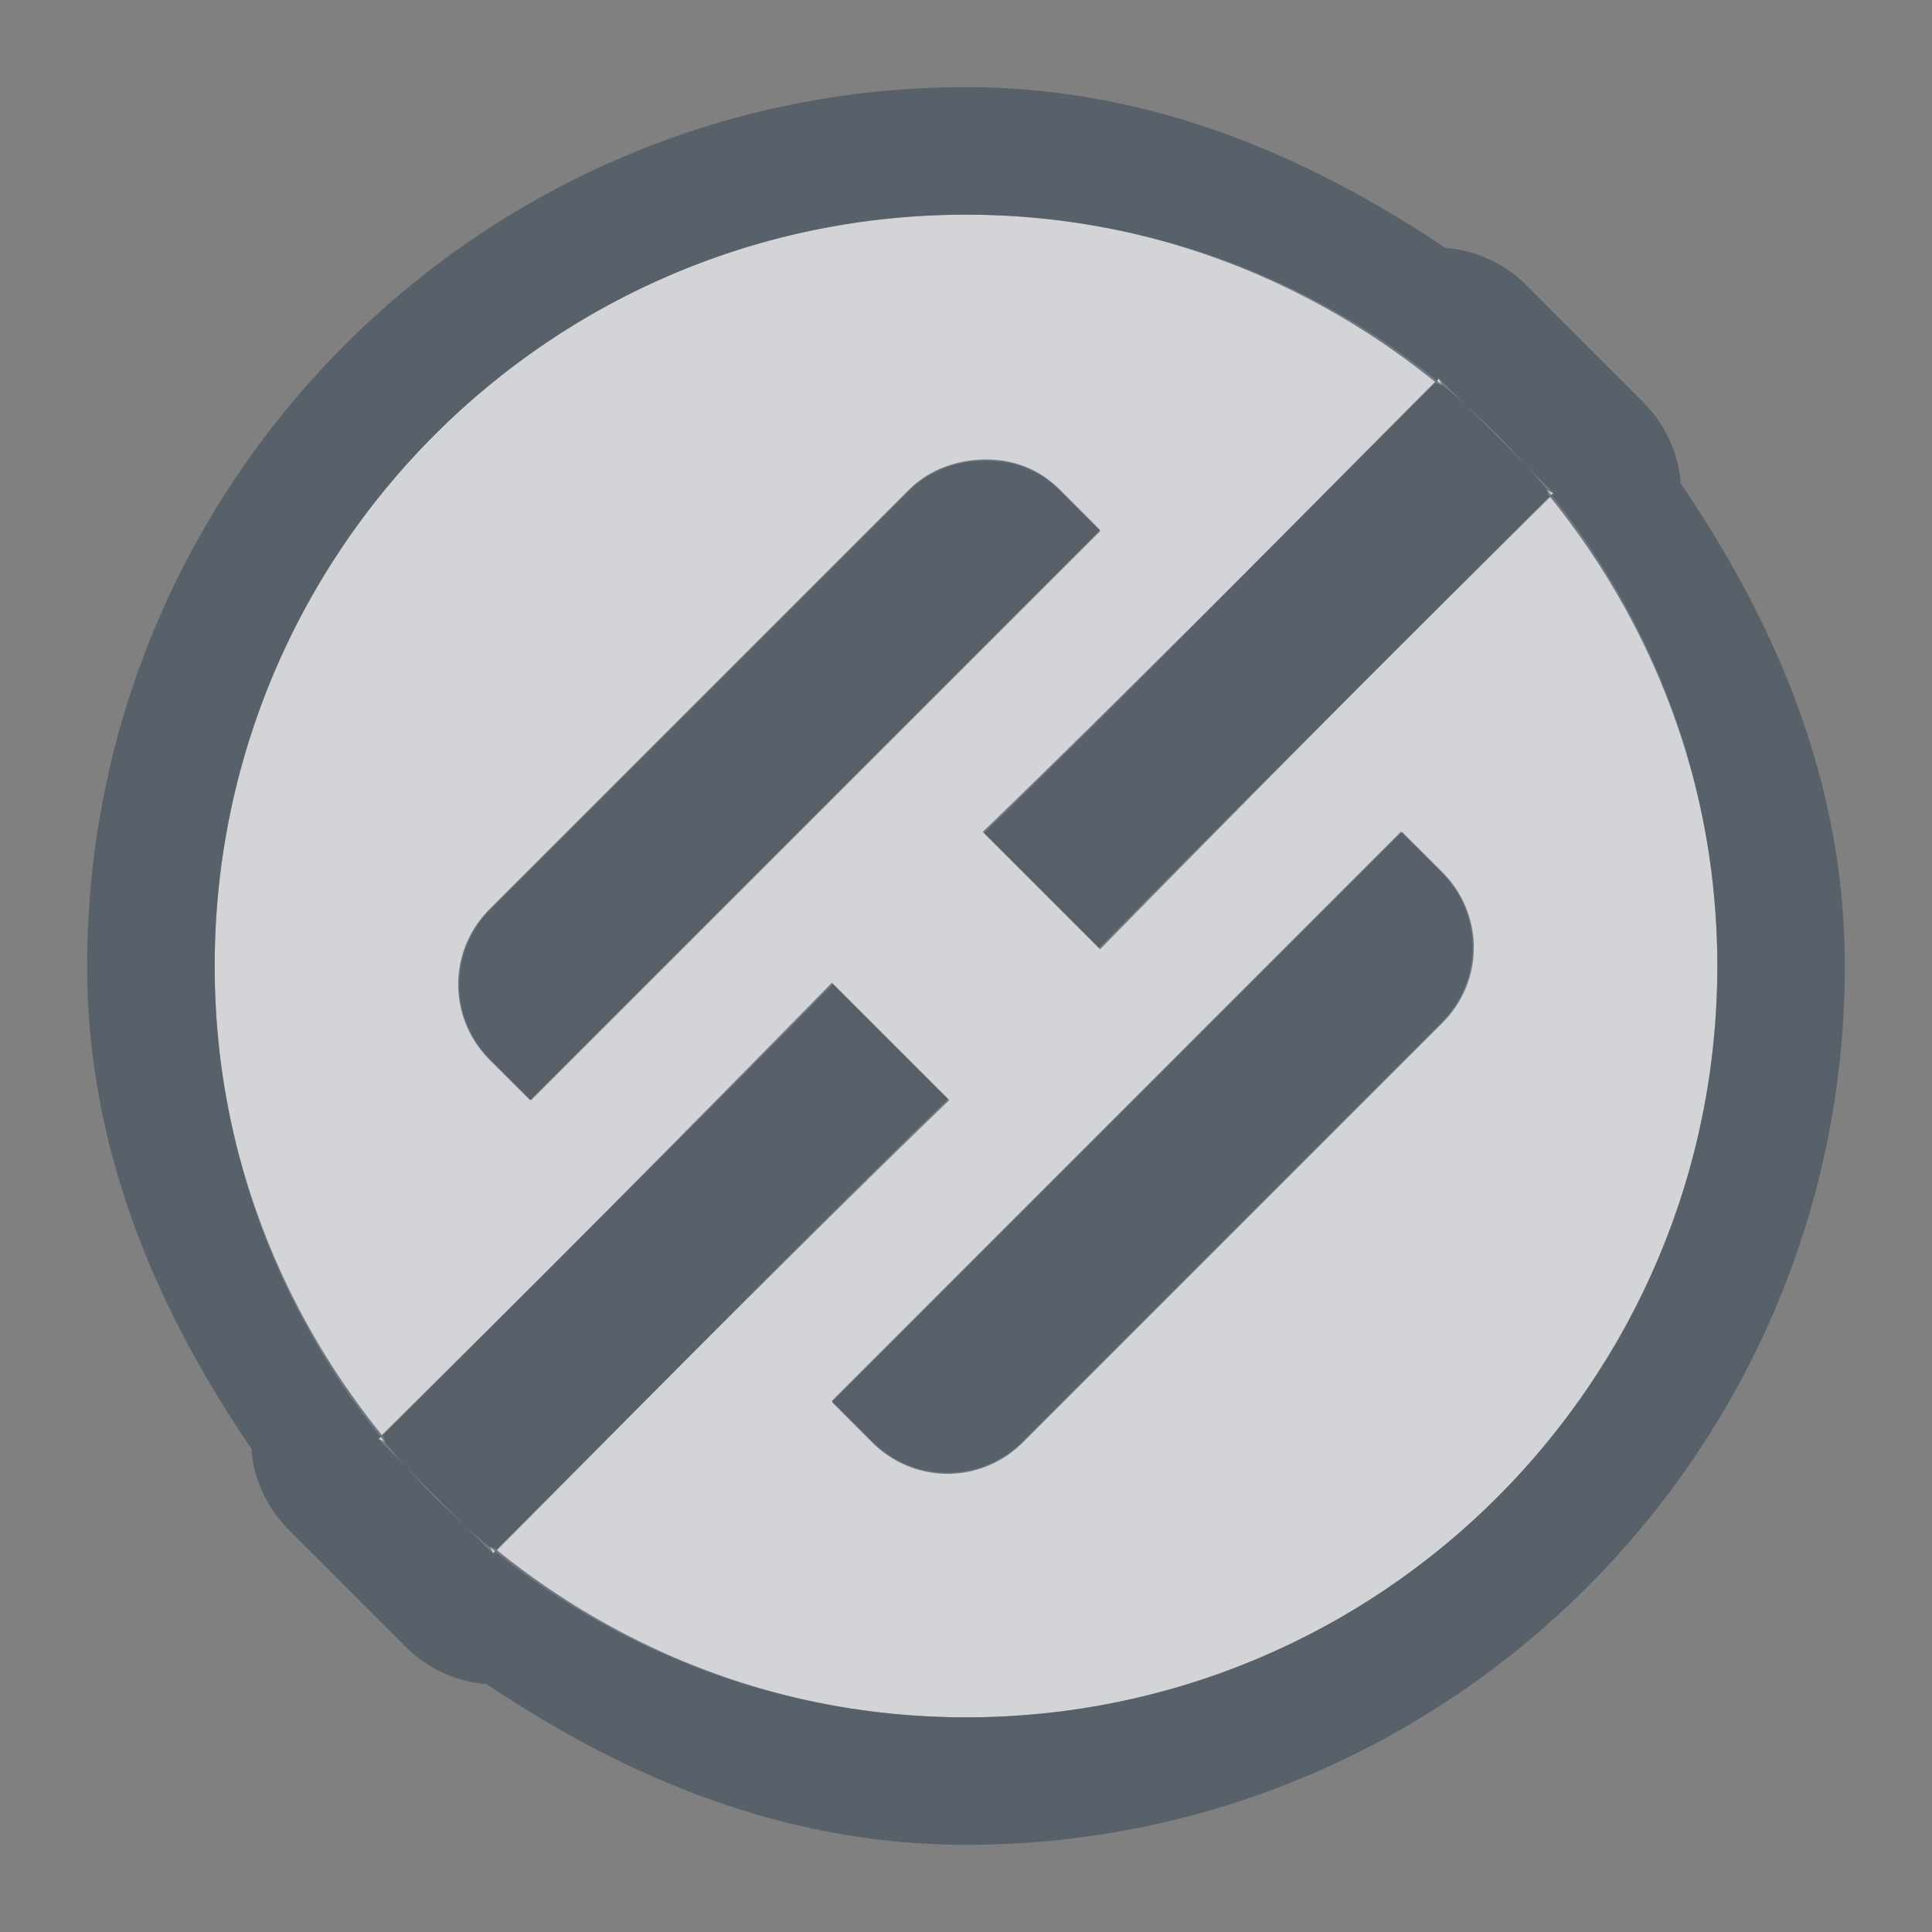 <?xml version="1.0" encoding="UTF-8" standalone="no"?>
<!-- Created with Inkscape (http://www.inkscape.org/) -->
<svg xmlns:dc="http://purl.org/dc/elements/1.1/" xmlns:cc="http://creativecommons.org/ns#" xmlns:rdf="http://www.w3.org/1999/02/22-rdf-syntax-ns#" xmlns:svg="http://www.w3.org/2000/svg" xmlns="http://www.w3.org/2000/svg" xmlns:sodipodi="http://sodipodi.sourceforge.net/DTD/sodipodi-0.dtd" xmlns:inkscape="http://www.inkscape.org/namespaces/inkscape" version="1.0" width="18" height="18" id="svg2" inkscape:version="0.48.3.1 r9886" sodipodi:docname="edit-link.svg">
  <rect width="100%" height="100%" fill="#808080" stroke="none"/>
  <sodipodi:namedview pagecolor="#ffffff" bordercolor="#666666" borderopacity="1" objecttolerance="10" gridtolerance="10" guidetolerance="10" inkscape:pageopacity="0" inkscape:pageshadow="2" inkscape:window-width="1920" inkscape:window-height="1023" id="namedview32" showgrid="true" inkscape:zoom="32.000001" inkscape:cx="12.553146" inkscape:cy="9.1526829" inkscape:window-x="-10" inkscape:window-y="35" inkscape:window-maximized="1" inkscape:current-layer="svg2" inkscape:snap-bbox="true" inkscape:bbox-paths="true" inkscape:bbox-nodes="true" inkscape:snap-bbox-edge-midpoints="true" inkscape:snap-bbox-midpoints="true" inkscape:object-paths="true" inkscape:snap-intersection-paths="true" inkscape:object-nodes="true" inkscape:snap-smooth-nodes="true" inkscape:snap-midpoints="true" inkscape:snap-object-midpoints="true" inkscape:snap-center="true" fit-margin-top="0" fit-margin-left="0" fit-margin-right="0" fit-margin-bottom="0">
    <inkscape:grid type="xygrid" id="grid3218" empspacing="5" visible="true" enabled="true" snapvisiblegridlinesonly="true" originx="-11px" originy="18px"/>
  </sodipodi:namedview>
  <defs id="defs4"/>
  <path sodipodi:nodetypes="ssssscccccssccsssscssssccccccc" inkscape:connector-curvature="0" id="path3000" d="M 8,1 C 4.134,1 1,4.134 1,8 1,11.866 4.134,15 8,15 c 3.866,1e-6 7,-3.134 7,-7 0,-3.866 -3.134,-7 -7,-7 z M 12.405,2.522 13.478,3.595 C 12.296,4.768 10.404,6.643 9.239,7.833 L 8.167,6.761 C 9.367,5.606 11.228,3.7 12.405,2.522 z M 8.188,3.292 c 0.256,0 0.492,0.085 0.688,0.281 l 0.375,0.375 -5.303,5.303 -0.375,-0.375 c -0.392,-0.392 -0.392,-1.015 0,-1.406 L 7.47,3.573 C 7.666,3.377 7.933,3.292 8.188,3.292 z m 3.863,3.457 0.375,0.375 c 0.392,0.392 0.392,1.015 0,1.406 L 8.53,12.427 c -0.392,0.392 -1.015,0.392 -1.406,0 L 6.749,12.052 z M 6.761,8.167 7.833,9.239 C 6.633,10.394 4.772,12.3 3.595,13.478 L 2.522,12.405 C 3.704,11.232 5.596,9.357 6.761,8.167 z" style="color:#000000;fill:#EDEFF3;fill-opacity:0.758;fill-rule:nonzero;stroke:none;stroke-width:2;marker:none;visibility:visible;display:inline;overflow:visible;enable-background:accumulate" transform="translate(1,1)"/>
  <path style="font-size:medium;font-style:normal;font-variant:normal;font-weight:normal;font-stretch:normal;text-indent:0;text-align:start;text-decoration:none;line-height:normal;letter-spacing:normal;word-spacing:normal;text-transform:none;direction:ltr;block-progression:tb;writing-mode:lr-tb;text-anchor:start;baseline-shift:baseline;color:#000000;fill:#485462;fill-opacity:0.7;fill-rule:nonzero;stroke:none;stroke-width:2;marker:none;visibility:visible;display:inline;overflow:visible;enable-background:accumulate;font-family:Sans;-inkscape-font-specification:Sans" d="M 8 -0.188 C 3.485 -0.187 -0.187 3.485 -0.188 8 C -0.188 9.701 0.45 11.187 1.344 12.5 A 1.2 1.2 0 0 0 1.344 12.531 A 1.2 1.2 0 0 0 1.688 13.25 L 2.219 13.781 L 2.75 14.312 A 1.2 1.2 0 0 0 3.5 14.688 C 3.507 14.692 3.524 14.683 3.531 14.688 C 4.837 15.566 6.315 16.188 8 16.188 C 12.515 16.188 16.188 12.515 16.188 8 C 16.188 6.299 15.55 4.813 14.656 3.5 C 14.651 3.493 14.661 3.476 14.656 3.469 A 1.2 1.2 0 0 0 14.312 2.75 L 13.781 2.219 L 13.25 1.688 A 1.2 1.2 0 0 0 12.5 1.312 C 12.493 1.308 12.476 1.317 12.469 1.312 C 11.163 0.434 9.685 -0.188 8 -0.188 z M 8 1 C 9.667 1 11.173 1.59 12.375 2.562 C 12.384 2.554 12.398 2.54 12.406 2.531 L 12.438 2.594 C 12.42 2.579 12.393 2.577 12.375 2.562 C 11.196 3.742 9.347 5.604 8.156 6.75 L 9.25 7.844 C 10.406 6.662 12.254 4.8 13.438 3.625 C 13.423 3.607 13.421 3.58 13.406 3.562 L 13.469 3.594 C 13.46 3.602 13.446 3.616 13.438 3.625 C 14.41 4.827 15 6.333 15 8 C 15 11.866 11.866 15 8 15 C 6.333 15 4.827 14.41 3.625 13.438 C 3.616 13.446 3.602 13.46 3.594 13.469 L 3.562 13.406 C 3.58 13.421 3.607 13.423 3.625 13.438 C 4.804 12.258 6.653 10.396 7.844 9.25 L 6.75 8.156 C 5.594 9.338 3.746 11.2 2.562 12.375 C 2.577 12.393 2.579 12.42 2.594 12.438 L 2.531 12.406 C 2.54 12.398 2.554 12.384 2.562 12.375 C 1.59 11.173 1 9.667 1 8 C 1 4.134 4.134 1 8 1 z M 8.188 3.281 C 7.932 3.281 7.665 3.367 7.469 3.562 L 3.562 7.469 C 3.171 7.86 3.171 8.483 3.562 8.875 L 3.938 9.25 L 9.25 3.938 L 8.875 3.562 C 8.679 3.367 8.443 3.281 8.188 3.281 z M 12.062 6.75 L 6.75 12.062 L 7.125 12.438 C 7.517 12.829 8.14 12.829 8.531 12.438 L 12.438 8.531 C 12.829 8.14 12.829 7.517 12.438 7.125 L 12.062 6.75 z " id="use2985" transform="translate(1,1)"/>
</svg>
